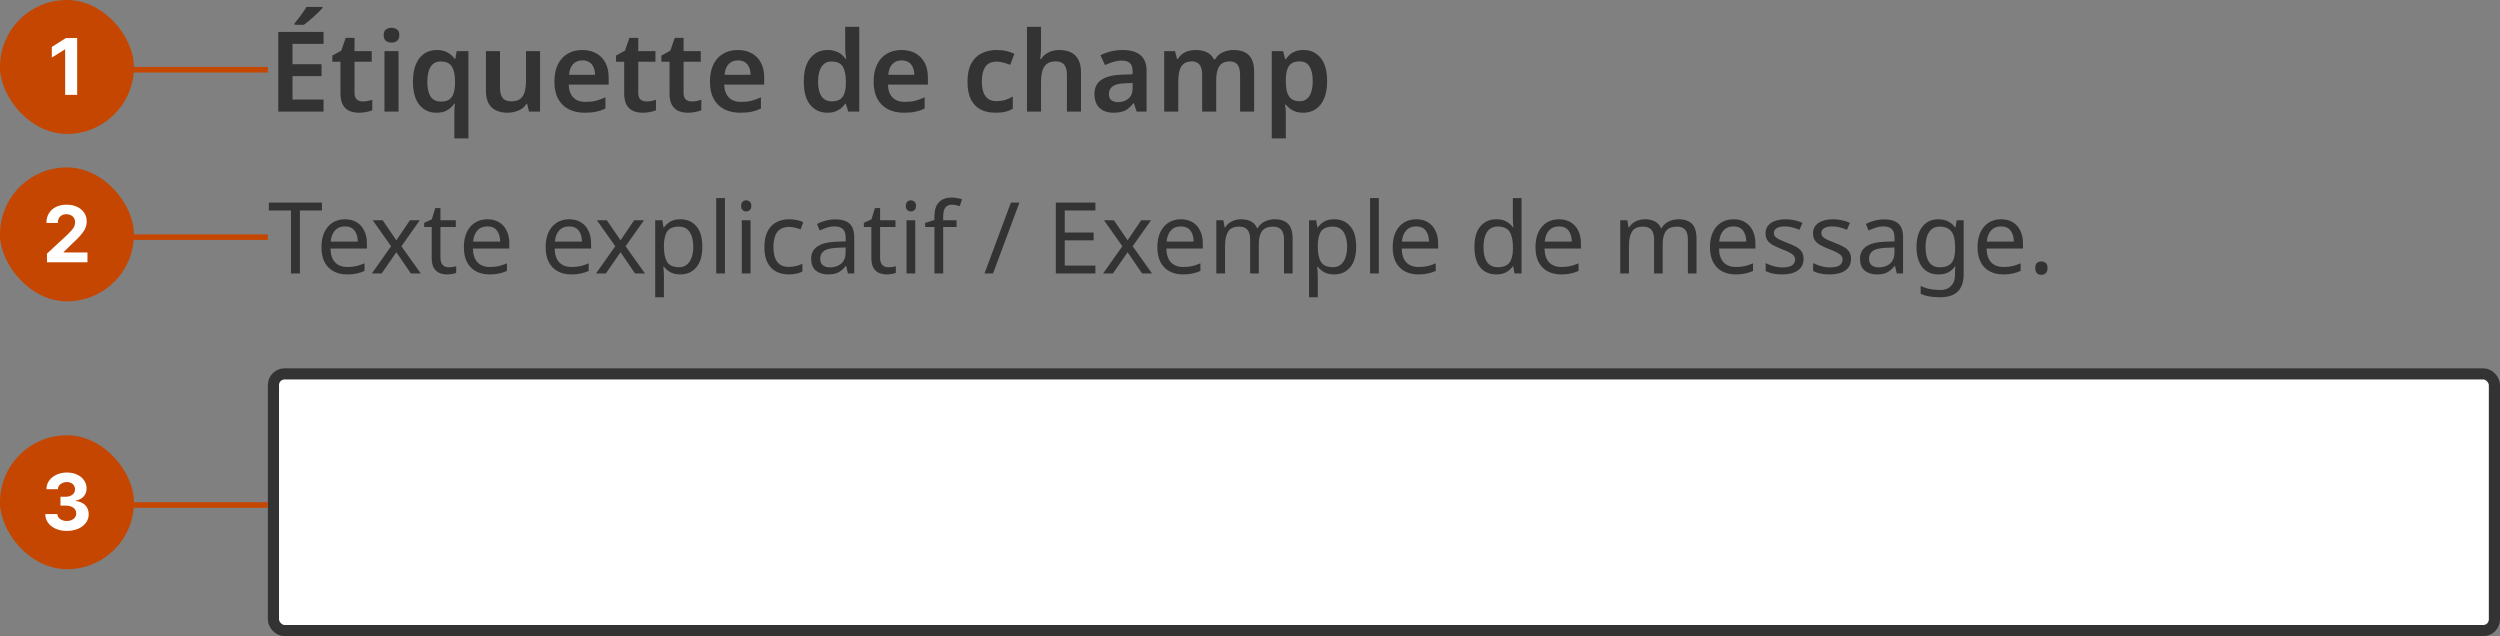 <svg width="448" height="114" viewBox="0 0 448 114" fill="none" xmlns="http://www.w3.org/2000/svg">
<rect x="0" y="0" width="448" height="114" fill="#808080" stroke="none"/>
<path d="M57.98 20H49.86V5.72H57.98V7.86H52.42V11.5H57.62V13.64H52.42V17.84H57.98V20ZM57.8 1.44C57.64 1.627 57.42 1.853 57.14 2.12C56.873 2.387 56.573 2.667 56.24 2.96C55.92 3.253 55.6 3.533 55.28 3.8C54.973 4.053 54.7 4.267 54.46 4.44H52.78V4.18C52.993 3.927 53.233 3.633 53.5 3.3C53.767 2.953 54.027 2.6 54.28 2.24C54.547 1.867 54.76 1.533 54.92 1.24H57.8V1.44ZM64.972 18.18C65.292 18.18 65.599 18.153 65.892 18.1C66.186 18.033 66.459 17.96 66.712 17.88V19.76C66.446 19.88 66.099 19.98 65.672 20.06C65.246 20.153 64.799 20.2 64.332 20.2C63.719 20.2 63.159 20.1 62.652 19.9C62.159 19.687 61.759 19.327 61.452 18.82C61.159 18.313 61.012 17.607 61.012 16.7V11.06H59.552V9.96L61.152 9.08L61.952 6.78H63.532V9.16H66.612V11.06H63.532V16.68C63.532 17.187 63.666 17.567 63.932 17.82C64.199 18.06 64.546 18.18 64.972 18.18ZM71.417 9.16V20H68.897V9.16H71.417ZM70.157 4.98C70.531 4.98 70.857 5.08 71.137 5.28C71.417 5.467 71.557 5.807 71.557 6.3C71.557 6.78 71.417 7.127 71.137 7.34C70.857 7.54 70.531 7.64 70.157 7.64C69.771 7.64 69.437 7.54 69.157 7.34C68.891 7.127 68.757 6.78 68.757 6.3C68.757 5.807 68.891 5.467 69.157 5.28C69.437 5.08 69.771 4.98 70.157 4.98ZM81.419 20.22C81.419 19.967 81.426 19.693 81.439 19.4C81.453 19.093 81.48 18.82 81.519 18.58H81.4C81.106 19.02 80.706 19.4 80.2 19.72C79.693 20.04 79.026 20.2 78.2 20.2C76.946 20.2 75.933 19.733 75.159 18.8C74.386 17.853 73.999 16.453 73.999 14.6C73.999 13.36 74.18 12.327 74.54 11.5C74.9 10.66 75.4 10.027 76.04 9.6C76.68 9.173 77.419 8.96 78.26 8.96C79.073 8.96 79.74 9.12 80.26 9.44C80.779 9.747 81.193 10.127 81.499 10.58H81.579L81.84 9.16H83.939V24.8H81.419V20.22ZM78.999 18.2C79.613 18.2 80.1 18.087 80.46 17.86C80.833 17.62 81.1 17.26 81.26 16.78C81.433 16.3 81.526 15.7 81.54 14.98V14.62C81.54 13.447 81.353 12.553 80.98 11.94C80.606 11.327 79.933 11.02 78.96 11.02C78.159 11.02 77.559 11.34 77.159 11.98C76.773 12.607 76.579 13.493 76.579 14.64C76.579 15.8 76.773 16.687 77.159 17.3C77.559 17.9 78.173 18.2 78.999 18.2ZM96.779 9.16V20H94.799L94.459 18.6H94.339C94.112 18.973 93.819 19.28 93.459 19.52C93.099 19.747 92.706 19.913 92.279 20.02C91.852 20.14 91.412 20.2 90.959 20.2C90.159 20.2 89.466 20.06 88.879 19.78C88.292 19.5 87.846 19.073 87.539 18.5C87.232 17.913 87.079 17.16 87.079 16.24V9.16H89.599V15.74C89.599 16.54 89.759 17.147 90.079 17.56C90.399 17.96 90.906 18.16 91.599 18.16C92.279 18.16 92.812 18.02 93.199 17.74C93.586 17.447 93.859 17.027 94.019 16.48C94.179 15.933 94.259 15.26 94.259 14.46V9.16H96.779ZM104.351 8.96C105.324 8.96 106.158 9.16 106.851 9.56C107.558 9.947 108.104 10.507 108.491 11.24C108.878 11.96 109.071 12.84 109.071 13.88V15.16H101.911C101.938 16.147 102.211 16.913 102.731 17.46C103.251 17.993 103.971 18.26 104.891 18.26C105.598 18.26 106.224 18.193 106.771 18.06C107.331 17.913 107.904 17.707 108.491 17.44V19.46C107.958 19.713 107.404 19.9 106.831 20.02C106.258 20.14 105.571 20.2 104.771 20.2C103.718 20.2 102.778 20 101.951 19.6C101.138 19.187 100.498 18.567 100.031 17.74C99.578 16.913 99.351 15.887 99.351 14.66C99.351 13.42 99.558 12.38 99.971 11.54C100.398 10.687 100.984 10.047 101.731 9.62C102.478 9.18 103.351 8.96 104.351 8.96ZM104.351 10.82C103.684 10.82 103.138 11.04 102.711 11.48C102.298 11.907 102.051 12.547 101.971 13.4H106.631C106.631 12.893 106.544 12.447 106.371 12.06C106.211 11.673 105.964 11.373 105.631 11.16C105.298 10.933 104.871 10.82 104.351 10.82ZM115.812 18.18C116.132 18.18 116.439 18.153 116.732 18.1C117.026 18.033 117.299 17.96 117.552 17.88V19.76C117.286 19.88 116.939 19.98 116.512 20.06C116.086 20.153 115.639 20.2 115.172 20.2C114.559 20.2 113.999 20.1 113.492 19.9C112.999 19.687 112.599 19.327 112.292 18.82C111.999 18.313 111.852 17.607 111.852 16.7V11.06H110.392V9.96L111.992 9.08L112.792 6.78H114.372V9.16H117.452V11.06H114.372V16.68C114.372 17.187 114.506 17.567 114.772 17.82C115.039 18.06 115.386 18.18 115.812 18.18ZM123.937 18.18C124.257 18.18 124.564 18.153 124.857 18.1C125.151 18.033 125.424 17.96 125.677 17.88V19.76C125.411 19.88 125.064 19.98 124.637 20.06C124.211 20.153 123.764 20.2 123.297 20.2C122.684 20.2 122.124 20.1 121.617 19.9C121.124 19.687 120.724 19.327 120.417 18.82C120.124 18.313 119.977 17.607 119.977 16.7V11.06H118.517V9.96L120.117 9.08L120.917 6.78H122.497V9.16H125.577V11.06H122.497V16.68C122.497 17.187 122.631 17.567 122.897 17.82C123.164 18.06 123.511 18.18 123.937 18.18ZM132.222 8.96C133.196 8.96 134.029 9.16 134.722 9.56C135.429 9.947 135.976 10.507 136.362 11.24C136.749 11.96 136.942 12.84 136.942 13.88V15.16H129.782C129.809 16.147 130.082 16.913 130.602 17.46C131.122 17.993 131.842 18.26 132.762 18.26C133.469 18.26 134.096 18.193 134.642 18.06C135.202 17.913 135.776 17.707 136.362 17.44V19.46C135.829 19.713 135.276 19.9 134.702 20.02C134.129 20.14 133.442 20.2 132.642 20.2C131.589 20.2 130.649 20 129.822 19.6C129.009 19.187 128.369 18.567 127.902 17.74C127.449 16.913 127.222 15.887 127.222 14.66C127.222 13.42 127.429 12.38 127.842 11.54C128.269 10.687 128.856 10.047 129.602 9.62C130.349 9.18 131.222 8.96 132.222 8.96ZM132.222 10.82C131.556 10.82 131.009 11.04 130.582 11.48C130.169 11.907 129.922 12.547 129.842 13.4H134.502C134.502 12.893 134.416 12.447 134.242 12.06C134.082 11.673 133.836 11.373 133.502 11.16C133.169 10.933 132.742 10.82 132.222 10.82ZM148.259 20.2C147.005 20.2 145.985 19.733 145.199 18.8C144.425 17.853 144.039 16.453 144.039 14.6C144.039 12.747 144.432 11.347 145.219 10.4C146.005 9.44 147.039 8.96 148.319 8.96C148.852 8.96 149.319 9.033 149.719 9.18C150.132 9.313 150.485 9.5 150.779 9.74C151.072 9.98 151.319 10.247 151.519 10.54H151.639C151.599 10.353 151.559 10.067 151.519 9.68C151.479 9.293 151.459 8.933 151.459 8.6V4.8H153.979V20H152.019L151.559 18.58H151.459C151.259 18.873 151.012 19.147 150.719 19.4C150.425 19.64 150.079 19.833 149.679 19.98C149.279 20.127 148.805 20.2 148.259 20.2ZM149.019 18.16C149.952 18.16 150.612 17.893 150.999 17.36C151.385 16.827 151.579 16.02 151.579 14.94V14.62C151.579 13.447 151.392 12.553 151.019 11.94C150.659 11.327 149.979 11.02 148.979 11.02C148.219 11.02 147.632 11.34 147.219 11.98C146.805 12.607 146.599 13.493 146.599 14.64C146.599 15.787 146.805 16.66 147.219 17.26C147.632 17.86 148.232 18.16 149.019 18.16ZM161.558 8.96C162.531 8.96 163.365 9.16 164.058 9.56C164.765 9.947 165.311 10.507 165.698 11.24C166.085 11.96 166.278 12.84 166.278 13.88V15.16H159.118C159.145 16.147 159.418 16.913 159.938 17.46C160.458 17.993 161.178 18.26 162.098 18.26C162.805 18.26 163.431 18.193 163.978 18.06C164.538 17.913 165.111 17.707 165.698 17.44V19.46C165.165 19.713 164.611 19.9 164.038 20.02C163.465 20.14 162.778 20.2 161.978 20.2C160.925 20.2 159.985 20 159.158 19.6C158.345 19.187 157.705 18.567 157.238 17.74C156.785 16.913 156.558 15.887 156.558 14.66C156.558 13.42 156.765 12.38 157.178 11.54C157.605 10.687 158.191 10.047 158.938 9.62C159.685 9.18 160.558 8.96 161.558 8.96ZM161.558 10.82C160.891 10.82 160.345 11.04 159.918 11.48C159.505 11.907 159.258 12.547 159.178 13.4H163.838C163.838 12.893 163.751 12.447 163.578 12.06C163.418 11.673 163.171 11.373 162.838 11.16C162.505 10.933 162.078 10.82 161.558 10.82ZM178.395 20.2C177.368 20.2 176.475 20.007 175.715 19.62C174.968 19.22 174.388 18.613 173.975 17.8C173.575 16.973 173.375 15.92 173.375 14.64C173.375 13.307 173.595 12.227 174.035 11.4C174.488 10.56 175.108 9.947 175.895 9.56C176.681 9.16 177.581 8.96 178.595 8.96C179.275 8.96 179.881 9.027 180.415 9.16C180.948 9.293 181.401 9.453 181.775 9.64L181.035 11.62C180.621 11.46 180.208 11.327 179.795 11.22C179.381 11.1 178.981 11.04 178.595 11.04C177.995 11.04 177.495 11.173 177.095 11.44C176.708 11.707 176.421 12.107 176.235 12.64C176.048 13.16 175.955 13.82 175.955 14.62C175.955 15.393 176.048 16.04 176.235 16.56C176.435 17.08 176.728 17.473 177.115 17.74C177.501 17.993 177.981 18.12 178.555 18.12C179.168 18.12 179.708 18.047 180.175 17.9C180.641 17.753 181.081 17.553 181.495 17.3V19.48C181.081 19.733 180.635 19.913 180.155 20.02C179.688 20.14 179.101 20.2 178.395 20.2ZM186.554 8.42C186.554 8.847 186.534 9.267 186.494 9.68C186.467 10.08 186.441 10.38 186.414 10.58H186.574C186.801 10.207 187.081 9.907 187.414 9.68C187.747 9.44 188.114 9.26 188.514 9.14C188.927 9.02 189.354 8.96 189.794 8.96C190.607 8.96 191.307 9.1 191.894 9.38C192.481 9.66 192.927 10.093 193.234 10.68C193.554 11.253 193.714 12.007 193.714 12.94V20H191.194V13.44C191.194 12.613 191.034 12 190.714 11.6C190.394 11.2 189.887 11 189.194 11C188.527 11 188.001 11.147 187.614 11.44C187.227 11.72 186.954 12.14 186.794 12.7C186.634 13.247 186.554 13.92 186.554 14.72V20H184.034V4.8H186.554V8.42ZM201.186 8.96C202.586 8.96 203.646 9.267 204.366 9.88C205.099 10.48 205.466 11.427 205.466 12.72V20H203.686L203.186 18.5H203.106C202.799 18.887 202.479 19.213 202.146 19.48C201.826 19.733 201.453 19.913 201.026 20.02C200.613 20.14 200.106 20.2 199.506 20.2C198.866 20.2 198.286 20.08 197.766 19.84C197.259 19.6 196.859 19.233 196.566 18.74C196.273 18.233 196.126 17.6 196.126 16.84C196.126 15.72 196.533 14.88 197.346 14.32C198.173 13.747 199.419 13.433 201.086 13.38L202.966 13.32V12.78C202.966 12.087 202.799 11.593 202.466 11.3C202.133 11.007 201.666 10.86 201.066 10.86C200.519 10.86 199.993 10.94 199.486 11.1C198.979 11.26 198.486 11.447 198.006 11.66L197.206 9.9C197.739 9.62 198.346 9.393 199.026 9.22C199.719 9.047 200.439 8.96 201.186 8.96ZM201.646 14.92C200.539 14.96 199.773 15.153 199.346 15.5C198.919 15.833 198.706 16.287 198.706 16.86C198.706 17.367 198.859 17.733 199.166 17.96C199.473 18.187 199.866 18.3 200.346 18.3C201.079 18.3 201.699 18.093 202.206 17.68C202.713 17.253 202.966 16.627 202.966 15.8V14.88L201.646 14.92ZM221.044 8.96C222.271 8.96 223.191 9.273 223.804 9.9C224.431 10.527 224.744 11.54 224.744 12.94V20H222.224V13.42C222.224 12.62 222.077 12.02 221.784 11.62C221.491 11.207 221.024 11 220.384 11C219.504 11 218.877 11.287 218.504 11.86C218.131 12.433 217.944 13.267 217.944 14.36V20H215.424V13.42C215.424 12.887 215.357 12.44 215.224 12.08C215.091 11.72 214.884 11.453 214.604 11.28C214.337 11.093 213.991 11 213.564 11C212.964 11 212.484 11.147 212.124 11.44C211.764 11.72 211.511 12.133 211.364 12.68C211.217 13.227 211.144 13.9 211.144 14.7V20H208.624V9.16H210.564L210.924 10.58H211.064C211.291 10.207 211.564 9.9 211.884 9.66C212.217 9.42 212.584 9.247 212.984 9.14C213.397 9.02 213.811 8.96 214.224 8.96C215.037 8.96 215.724 9.1 216.284 9.38C216.844 9.647 217.264 10.067 217.544 10.64H217.744C218.077 10.053 218.544 9.627 219.144 9.36C219.757 9.093 220.391 8.96 221.044 8.96ZM233.601 8.96C234.868 8.96 235.888 9.433 236.661 10.38C237.435 11.313 237.821 12.707 237.821 14.56C237.821 15.787 237.641 16.82 237.281 17.66C236.921 18.5 236.421 19.133 235.781 19.56C235.141 19.987 234.395 20.2 233.541 20.2C233.021 20.2 232.561 20.133 232.161 20C231.761 19.853 231.421 19.673 231.141 19.46C230.861 19.233 230.621 18.993 230.421 18.74H230.261C230.315 18.98 230.355 19.253 230.381 19.56C230.408 19.853 230.421 20.133 230.421 20.4V24.8H227.901V9.16H229.941L230.301 10.6H230.421C230.621 10.293 230.861 10.02 231.141 9.78C231.435 9.527 231.781 9.327 232.181 9.18C232.595 9.033 233.068 8.96 233.601 8.96ZM232.881 11C232.295 11 231.821 11.12 231.461 11.36C231.101 11.587 230.841 11.94 230.681 12.42C230.521 12.9 230.435 13.5 230.421 14.22V14.54C230.421 15.313 230.495 15.967 230.641 16.5C230.801 17.033 231.061 17.44 231.421 17.72C231.795 18 232.295 18.14 232.921 18.14C233.455 18.14 233.888 17.993 234.221 17.7C234.568 17.407 234.821 16.993 234.981 16.46C235.155 15.913 235.241 15.267 235.241 14.52C235.241 13.4 235.048 12.533 234.661 11.92C234.288 11.307 233.695 11 232.881 11Z" fill="#333333"/>
<path d="M53.742 49H52.142V37.711H48.178V36.307H57.689V37.711H53.742V49ZM61.82 39.293C62.637 39.293 63.337 39.471 63.917 39.827C64.51 40.182 64.96 40.686 65.269 41.338C65.588 41.978 65.749 42.73 65.749 43.596V44.538H59.224C59.248 45.616 59.52 46.44 60.042 47.009C60.575 47.566 61.316 47.844 62.264 47.844C62.868 47.844 63.402 47.791 63.864 47.684C64.338 47.566 64.824 47.4 65.322 47.187V48.556C64.836 48.769 64.356 48.923 63.882 49.018C63.408 49.124 62.845 49.178 62.193 49.178C61.292 49.178 60.492 48.994 59.793 48.627C59.105 48.259 58.566 47.714 58.175 46.991C57.796 46.256 57.606 45.361 57.606 44.307C57.606 43.264 57.778 42.369 58.122 41.622C58.477 40.876 58.969 40.301 59.597 39.898C60.237 39.495 60.978 39.293 61.82 39.293ZM61.802 40.573C61.055 40.573 60.462 40.816 60.024 41.302C59.597 41.776 59.343 42.44 59.26 43.293H64.113C64.101 42.487 63.911 41.836 63.544 41.338C63.177 40.828 62.596 40.573 61.802 40.573ZM70.085 44.129L66.796 39.471H68.574L71.027 43.062L73.463 39.471H75.223L71.934 44.129L75.4 49H73.623L71.027 45.196L68.396 49H66.636L70.085 44.129ZM80.419 47.898C80.656 47.898 80.899 47.88 81.148 47.844C81.397 47.797 81.598 47.75 81.752 47.702V48.893C81.586 48.976 81.349 49.041 81.041 49.089C80.733 49.148 80.437 49.178 80.152 49.178C79.655 49.178 79.192 49.095 78.766 48.929C78.351 48.751 78.013 48.449 77.752 48.022C77.492 47.596 77.361 46.997 77.361 46.227V40.68H76.01V39.933L77.379 39.311L78.001 37.284H78.926V39.471H81.681V40.68H78.926V46.191C78.926 46.772 79.062 47.204 79.335 47.489C79.619 47.761 79.981 47.898 80.419 47.898ZM87.34 39.293C88.158 39.293 88.858 39.471 89.438 39.827C90.031 40.182 90.481 40.686 90.789 41.338C91.109 41.978 91.269 42.73 91.269 43.596V44.538H84.745C84.769 45.616 85.041 46.44 85.563 47.009C86.096 47.566 86.837 47.844 87.785 47.844C88.389 47.844 88.923 47.791 89.385 47.684C89.859 47.566 90.345 47.4 90.843 47.187V48.556C90.357 48.769 89.877 48.923 89.403 49.018C88.929 49.124 88.366 49.178 87.714 49.178C86.813 49.178 86.013 48.994 85.314 48.627C84.626 48.259 84.087 47.714 83.696 46.991C83.317 46.256 83.127 45.361 83.127 44.307C83.127 43.264 83.299 42.369 83.643 41.622C83.998 40.876 84.49 40.301 85.118 39.898C85.758 39.495 86.499 39.293 87.34 39.293ZM87.323 40.573C86.576 40.573 85.983 40.816 85.545 41.302C85.118 41.776 84.863 42.44 84.78 43.293H89.634C89.622 42.487 89.432 41.836 89.065 41.338C88.698 40.828 88.117 40.573 87.323 40.573ZM101.993 39.293C102.811 39.293 103.51 39.471 104.091 39.827C104.684 40.182 105.134 40.686 105.442 41.338C105.762 41.978 105.922 42.73 105.922 43.596V44.538H99.398C99.421 45.616 99.694 46.44 100.215 47.009C100.749 47.566 101.489 47.844 102.438 47.844C103.042 47.844 103.575 47.791 104.038 47.684C104.512 47.566 104.998 47.4 105.495 47.187V48.556C105.009 48.769 104.529 48.923 104.055 49.018C103.581 49.124 103.018 49.178 102.367 49.178C101.466 49.178 100.666 48.994 99.966 48.627C99.279 48.259 98.74 47.714 98.349 46.991C97.969 46.256 97.78 45.361 97.78 44.307C97.78 43.264 97.952 42.369 98.295 41.622C98.651 40.876 99.143 40.301 99.771 39.898C100.411 39.495 101.152 39.293 101.993 39.293ZM101.975 40.573C101.229 40.573 100.636 40.816 100.198 41.302C99.771 41.776 99.516 42.44 99.433 43.293H104.287C104.275 42.487 104.085 41.836 103.718 41.338C103.35 40.828 102.769 40.573 101.975 40.573ZM110.258 44.129L106.97 39.471H108.747L111.201 43.062L113.636 39.471H115.396L112.107 44.129L115.574 49H113.796L111.201 45.196L108.57 49H106.81L110.258 44.129ZM121.944 39.293C123.117 39.293 124.059 39.702 124.77 40.52C125.493 41.338 125.855 42.57 125.855 44.218C125.855 45.842 125.493 47.074 124.77 47.916C124.059 48.757 123.111 49.178 121.926 49.178C121.191 49.178 120.581 49.041 120.095 48.769C119.621 48.484 119.247 48.158 118.975 47.791H118.868C118.892 47.993 118.916 48.247 118.939 48.556C118.963 48.864 118.975 49.13 118.975 49.356V53.267H117.41V39.471H118.69L118.904 40.769H118.975C119.259 40.354 119.633 40.004 120.095 39.72C120.557 39.436 121.173 39.293 121.944 39.293ZM121.659 40.609C120.687 40.609 120 40.882 119.597 41.427C119.206 41.972 118.999 42.801 118.975 43.916V44.218C118.975 45.391 119.164 46.298 119.544 46.938C119.935 47.566 120.652 47.88 121.695 47.88C122.276 47.88 122.75 47.72 123.117 47.4C123.496 47.08 123.775 46.647 123.953 46.102C124.142 45.545 124.237 44.911 124.237 44.2C124.237 43.11 124.024 42.239 123.597 41.587C123.182 40.935 122.536 40.609 121.659 40.609ZM129.912 49H128.348V35.489H129.912V49ZM133.731 35.898C133.968 35.898 134.176 35.981 134.353 36.147C134.543 36.301 134.638 36.55 134.638 36.893C134.638 37.225 134.543 37.474 134.353 37.64C134.176 37.806 133.968 37.889 133.731 37.889C133.471 37.889 133.251 37.806 133.073 37.64C132.896 37.474 132.807 37.225 132.807 36.893C132.807 36.55 132.896 36.301 133.073 36.147C133.251 35.981 133.471 35.898 133.731 35.898ZM134.496 39.471V49H132.931V39.471H134.496ZM141.337 49.178C140.495 49.178 139.743 49.006 139.079 48.662C138.427 48.319 137.912 47.785 137.532 47.062C137.165 46.339 136.981 45.415 136.981 44.289C136.981 43.116 137.177 42.161 137.568 41.427C137.959 40.692 138.486 40.153 139.15 39.809C139.826 39.465 140.59 39.293 141.443 39.293C141.929 39.293 142.398 39.347 142.848 39.453C143.298 39.548 143.666 39.667 143.95 39.809L143.47 41.107C143.186 41 142.854 40.899 142.475 40.804C142.095 40.71 141.74 40.662 141.408 40.662C139.535 40.662 138.599 41.865 138.599 44.271C138.599 45.421 138.824 46.304 139.275 46.92C139.737 47.524 140.418 47.827 141.319 47.827C141.841 47.827 142.297 47.773 142.688 47.667C143.091 47.56 143.458 47.43 143.79 47.276V48.662C143.47 48.828 143.115 48.953 142.723 49.036C142.344 49.13 141.882 49.178 141.337 49.178ZM149.665 39.311C150.827 39.311 151.686 39.566 152.243 40.076C152.8 40.585 153.078 41.397 153.078 42.511V49H151.941L151.638 47.649H151.567C151.153 48.17 150.714 48.556 150.252 48.804C149.801 49.053 149.173 49.178 148.367 49.178C147.502 49.178 146.785 48.953 146.216 48.502C145.647 48.04 145.363 47.323 145.363 46.351C145.363 45.403 145.736 44.674 146.483 44.164C147.23 43.643 148.379 43.358 149.932 43.311L151.55 43.258V42.689C151.55 41.895 151.378 41.344 151.034 41.036C150.69 40.727 150.204 40.573 149.576 40.573C149.078 40.573 148.604 40.65 148.154 40.804C147.704 40.947 147.283 41.113 146.892 41.302L146.412 40.129C146.827 39.904 147.318 39.714 147.887 39.56C148.456 39.394 149.049 39.311 149.665 39.311ZM150.127 44.396C148.942 44.443 148.118 44.633 147.656 44.964C147.206 45.296 146.981 45.764 146.981 46.369C146.981 46.902 147.141 47.293 147.461 47.542C147.793 47.791 148.213 47.916 148.723 47.916C149.529 47.916 150.198 47.696 150.732 47.258C151.265 46.807 151.532 46.12 151.532 45.196V44.342L150.127 44.396ZM159.204 47.898C159.441 47.898 159.684 47.88 159.933 47.844C160.182 47.797 160.383 47.75 160.537 47.702V48.893C160.371 48.976 160.134 49.041 159.826 49.089C159.518 49.148 159.222 49.178 158.937 49.178C158.439 49.178 157.977 49.095 157.55 48.929C157.136 48.751 156.798 48.449 156.537 48.022C156.276 47.596 156.146 46.997 156.146 46.227V40.68H154.795V39.933L156.164 39.311L156.786 37.284H157.71V39.471H160.466V40.68H157.71V46.191C157.71 46.772 157.847 47.204 158.119 47.489C158.404 47.761 158.765 47.898 159.204 47.898ZM163.245 35.898C163.482 35.898 163.69 35.981 163.867 36.147C164.057 36.301 164.152 36.55 164.152 36.893C164.152 37.225 164.057 37.474 163.867 37.64C163.69 37.806 163.482 37.889 163.245 37.889C162.984 37.889 162.765 37.806 162.587 37.64C162.41 37.474 162.321 37.225 162.321 36.893C162.321 36.55 162.41 36.301 162.587 36.147C162.765 35.981 162.984 35.898 163.245 35.898ZM164.01 39.471V49H162.445V39.471H164.01ZM171.42 40.68H169.02V49H167.455V40.68H165.784V39.951L167.455 39.418V38.867C167.455 37.634 167.728 36.751 168.273 36.218C168.818 35.673 169.577 35.4 170.548 35.4C170.928 35.4 171.271 35.436 171.58 35.507C171.9 35.566 172.172 35.637 172.397 35.72L171.988 36.947C171.799 36.887 171.58 36.828 171.331 36.769C171.082 36.71 170.827 36.68 170.566 36.68C170.045 36.68 169.654 36.858 169.393 37.213C169.144 37.557 169.02 38.102 169.02 38.849V39.471H171.42V40.68ZM182.682 36.307L177.953 49H176.424L181.153 36.307H182.682ZM196.297 49H189.204V36.307H196.297V37.711H190.804V41.676H195.977V43.062H190.804V47.596H196.297V49ZM201.127 44.129L197.838 39.471H199.615L202.069 43.062L204.504 39.471H206.264L202.975 44.129L206.442 49H204.664L202.069 45.196L199.438 49H197.678L201.127 44.129ZM211.611 39.293C212.429 39.293 213.128 39.471 213.709 39.827C214.302 40.182 214.752 40.686 215.06 41.338C215.38 41.978 215.54 42.73 215.54 43.596V44.538H209.016C209.039 45.616 209.312 46.44 209.833 47.009C210.367 47.566 211.108 47.844 212.056 47.844C212.66 47.844 213.193 47.791 213.656 47.684C214.13 47.566 214.616 47.4 215.113 47.187V48.556C214.628 48.769 214.148 48.923 213.673 49.018C213.199 49.124 212.636 49.178 211.985 49.178C211.084 49.178 210.284 48.994 209.585 48.627C208.897 48.259 208.358 47.714 207.967 46.991C207.588 46.256 207.398 45.361 207.398 44.307C207.398 43.264 207.57 42.369 207.913 41.622C208.269 40.876 208.761 40.301 209.389 39.898C210.029 39.495 210.77 39.293 211.611 39.293ZM211.593 40.573C210.847 40.573 210.254 40.816 209.816 41.302C209.389 41.776 209.134 42.44 209.051 43.293H213.905C213.893 42.487 213.703 41.836 213.336 41.338C212.968 40.828 212.388 40.573 211.593 40.573ZM228.419 39.293C229.498 39.293 230.304 39.572 230.837 40.129C231.37 40.674 231.637 41.563 231.637 42.796V49H230.09V42.867C230.09 41.361 229.444 40.609 228.153 40.609C227.228 40.609 226.564 40.876 226.162 41.409C225.77 41.942 225.575 42.718 225.575 43.738V49H224.028V42.867C224.028 41.361 223.376 40.609 222.073 40.609C221.113 40.609 220.449 40.905 220.082 41.498C219.714 42.09 219.53 42.944 219.53 44.058V49H217.966V39.471H219.228L219.459 40.769H219.548C219.844 40.271 220.242 39.904 220.739 39.667C221.249 39.418 221.788 39.293 222.357 39.293C223.85 39.293 224.822 39.827 225.273 40.893H225.362C225.682 40.348 226.114 39.945 226.659 39.684C227.216 39.424 227.803 39.293 228.419 39.293ZM239.114 39.293C240.287 39.293 241.229 39.702 241.941 40.52C242.664 41.338 243.025 42.57 243.025 44.218C243.025 45.842 242.664 47.074 241.941 47.916C241.229 48.757 240.281 49.178 239.096 49.178C238.361 49.178 237.751 49.041 237.265 48.769C236.791 48.484 236.418 48.158 236.145 47.791H236.038C236.062 47.993 236.086 48.247 236.109 48.556C236.133 48.864 236.145 49.13 236.145 49.356V53.267H234.581V39.471H235.861L236.074 40.769H236.145C236.429 40.354 236.803 40.004 237.265 39.72C237.727 39.436 238.344 39.293 239.114 39.293ZM238.829 40.609C237.858 40.609 237.17 40.882 236.767 41.427C236.376 41.972 236.169 42.801 236.145 43.916V44.218C236.145 45.391 236.335 46.298 236.714 46.938C237.105 47.566 237.822 47.88 238.865 47.88C239.446 47.88 239.92 47.72 240.287 47.4C240.666 47.08 240.945 46.647 241.123 46.102C241.312 45.545 241.407 44.911 241.407 44.2C241.407 43.11 241.194 42.239 240.767 41.587C240.352 40.935 239.706 40.609 238.829 40.609ZM247.083 49H245.518V35.489H247.083V49ZM253.781 39.293C254.599 39.293 255.298 39.471 255.879 39.827C256.472 40.182 256.922 40.686 257.23 41.338C257.55 41.978 257.71 42.73 257.71 43.596V44.538H251.186C251.21 45.616 251.482 46.44 252.004 47.009C252.537 47.566 253.278 47.844 254.226 47.844C254.83 47.844 255.364 47.791 255.826 47.684C256.3 47.566 256.786 47.4 257.284 47.187V48.556C256.798 48.769 256.318 48.923 255.844 49.018C255.37 49.124 254.807 49.178 254.155 49.178C253.254 49.178 252.454 48.994 251.755 48.627C251.067 48.259 250.528 47.714 250.137 46.991C249.758 46.256 249.568 45.361 249.568 44.307C249.568 43.264 249.74 42.369 250.084 41.622C250.439 40.876 250.931 40.301 251.559 39.898C252.199 39.495 252.94 39.293 253.781 39.293ZM253.764 40.573C253.017 40.573 252.424 40.816 251.986 41.302C251.559 41.776 251.304 42.44 251.221 43.293H256.075C256.063 42.487 255.873 41.836 255.506 41.338C255.138 40.828 254.558 40.573 253.764 40.573ZM268.132 49.178C266.947 49.178 265.999 48.769 265.288 47.951C264.576 47.121 264.221 45.889 264.221 44.253C264.221 42.618 264.576 41.385 265.288 40.556C266.01 39.714 266.965 39.293 268.15 39.293C268.885 39.293 269.483 39.43 269.945 39.702C270.419 39.975 270.805 40.307 271.101 40.698H271.208C271.196 40.544 271.172 40.319 271.136 40.022C271.113 39.714 271.101 39.471 271.101 39.293V35.489H272.665V49H271.403L271.172 47.72H271.101C270.816 48.123 270.437 48.467 269.963 48.751C269.489 49.036 268.879 49.178 268.132 49.178ZM268.381 47.88C269.388 47.88 270.093 47.607 270.496 47.062C270.911 46.505 271.119 45.67 271.119 44.556V44.271C271.119 43.086 270.923 42.179 270.532 41.551C270.141 40.911 269.418 40.591 268.363 40.591C267.522 40.591 266.888 40.929 266.461 41.604C266.046 42.268 265.839 43.163 265.839 44.289C265.839 45.427 266.046 46.31 266.461 46.938C266.888 47.566 267.528 47.88 268.381 47.88ZM279.372 39.293C280.189 39.293 280.889 39.471 281.469 39.827C282.062 40.182 282.512 40.686 282.821 41.338C283.141 41.978 283.301 42.73 283.301 43.596V44.538H276.776C276.8 45.616 277.072 46.44 277.594 47.009C278.127 47.566 278.868 47.844 279.816 47.844C280.421 47.844 280.954 47.791 281.416 47.684C281.89 47.566 282.376 47.4 282.874 47.187V48.556C282.388 48.769 281.908 48.923 281.434 49.018C280.96 49.124 280.397 49.178 279.745 49.178C278.844 49.178 278.044 48.994 277.345 48.627C276.658 48.259 276.118 47.714 275.727 46.991C275.348 46.256 275.158 45.361 275.158 44.307C275.158 43.264 275.33 42.369 275.674 41.622C276.029 40.876 276.521 40.301 277.149 39.898C277.789 39.495 278.53 39.293 279.372 39.293ZM279.354 40.573C278.607 40.573 278.015 40.816 277.576 41.302C277.149 41.776 276.895 42.44 276.812 43.293H281.665C281.653 42.487 281.464 41.836 281.096 41.338C280.729 40.828 280.148 40.573 279.354 40.573ZM300.798 39.293C301.876 39.293 302.682 39.572 303.216 40.129C303.749 40.674 304.016 41.563 304.016 42.796V49H302.469V42.867C302.469 41.361 301.823 40.609 300.531 40.609C299.607 40.609 298.943 40.876 298.54 41.409C298.149 41.942 297.953 42.718 297.953 43.738V49H296.407V42.867C296.407 41.361 295.755 40.609 294.451 40.609C293.491 40.609 292.827 40.905 292.46 41.498C292.093 42.09 291.909 42.944 291.909 44.058V49H290.344V39.471H291.607L291.838 40.769H291.927C292.223 40.271 292.62 39.904 293.118 39.667C293.627 39.418 294.167 39.293 294.736 39.293C296.229 39.293 297.201 39.827 297.651 40.893H297.74C298.06 40.348 298.493 39.945 299.038 39.684C299.595 39.424 300.181 39.293 300.798 39.293ZM310.639 39.293C311.457 39.293 312.156 39.471 312.737 39.827C313.329 40.182 313.78 40.686 314.088 41.338C314.408 41.978 314.568 42.73 314.568 43.596V44.538H308.043C308.067 45.616 308.34 46.44 308.861 47.009C309.395 47.566 310.135 47.844 311.083 47.844C311.688 47.844 312.221 47.791 312.683 47.684C313.158 47.566 313.643 47.4 314.141 47.187V48.556C313.655 48.769 313.175 48.923 312.701 49.018C312.227 49.124 311.664 49.178 311.012 49.178C310.112 49.178 309.312 48.994 308.612 48.627C307.925 48.259 307.386 47.714 306.995 46.991C306.615 46.256 306.426 45.361 306.426 44.307C306.426 43.264 306.598 42.369 306.941 41.622C307.297 40.876 307.789 40.301 308.417 39.898C309.057 39.495 309.798 39.293 310.639 39.293ZM310.621 40.573C309.875 40.573 309.282 40.816 308.843 41.302C308.417 41.776 308.162 42.44 308.079 43.293H312.932C312.921 42.487 312.731 41.836 312.363 41.338C311.996 40.828 311.415 40.573 310.621 40.573ZM323.198 46.369C323.198 47.293 322.854 47.993 322.167 48.467C321.48 48.941 320.555 49.178 319.394 49.178C318.73 49.178 318.155 49.124 317.669 49.018C317.195 48.911 316.774 48.763 316.407 48.573V47.151C316.786 47.341 317.243 47.519 317.776 47.684C318.321 47.839 318.872 47.916 319.429 47.916C320.223 47.916 320.798 47.791 321.154 47.542C321.509 47.282 321.687 46.938 321.687 46.511C321.687 46.274 321.622 46.061 321.492 45.871C321.361 45.681 321.124 45.492 320.78 45.302C320.449 45.113 319.969 44.899 319.34 44.662C318.724 44.425 318.197 44.188 317.758 43.951C317.32 43.714 316.982 43.43 316.745 43.098C316.508 42.766 316.389 42.339 316.389 41.818C316.389 41.012 316.715 40.39 317.367 39.951C318.031 39.513 318.896 39.293 319.963 39.293C320.543 39.293 321.083 39.353 321.58 39.471C322.09 39.578 322.564 39.732 323.003 39.933L322.469 41.178C322.066 41.012 321.646 40.87 321.207 40.751C320.769 40.633 320.318 40.573 319.856 40.573C319.216 40.573 318.724 40.68 318.38 40.893C318.049 41.095 317.883 41.373 317.883 41.729C317.883 41.99 317.96 42.215 318.114 42.404C318.268 42.582 318.523 42.76 318.878 42.938C319.246 43.104 319.732 43.305 320.336 43.542C320.94 43.767 321.456 43.998 321.883 44.236C322.309 44.473 322.635 44.763 322.86 45.107C323.086 45.438 323.198 45.859 323.198 46.369ZM331.705 46.369C331.705 47.293 331.361 47.993 330.674 48.467C329.987 48.941 329.062 49.178 327.901 49.178C327.237 49.178 326.662 49.124 326.176 49.018C325.702 48.911 325.281 48.763 324.914 48.573V47.151C325.293 47.341 325.75 47.519 326.283 47.684C326.828 47.839 327.379 47.916 327.936 47.916C328.73 47.916 329.305 47.791 329.661 47.542C330.016 47.282 330.194 46.938 330.194 46.511C330.194 46.274 330.129 46.061 329.998 45.871C329.868 45.681 329.631 45.492 329.287 45.302C328.956 45.113 328.476 44.899 327.847 44.662C327.231 44.425 326.704 44.188 326.265 43.951C325.827 43.714 325.489 43.43 325.252 43.098C325.015 42.766 324.896 42.339 324.896 41.818C324.896 41.012 325.222 40.39 325.874 39.951C326.538 39.513 327.403 39.293 328.47 39.293C329.05 39.293 329.59 39.353 330.087 39.471C330.597 39.578 331.071 39.732 331.51 39.933L330.976 41.178C330.573 41.012 330.153 40.87 329.714 40.751C329.276 40.633 328.825 40.573 328.363 40.573C327.723 40.573 327.231 40.68 326.887 40.893C326.556 41.095 326.39 41.373 326.39 41.729C326.39 41.99 326.467 42.215 326.621 42.404C326.775 42.582 327.03 42.76 327.385 42.938C327.753 43.104 328.238 43.305 328.843 43.542C329.447 43.767 329.963 43.998 330.39 44.236C330.816 44.473 331.142 44.763 331.367 45.107C331.593 45.438 331.705 45.859 331.705 46.369ZM337.617 39.311C338.778 39.311 339.637 39.566 340.194 40.076C340.751 40.585 341.03 41.397 341.03 42.511V49H339.892L339.59 47.649H339.519C339.104 48.17 338.665 48.556 338.203 48.804C337.753 49.053 337.125 49.178 336.319 49.178C335.454 49.178 334.737 48.953 334.168 48.502C333.599 48.04 333.314 47.323 333.314 46.351C333.314 45.403 333.688 44.674 334.434 44.164C335.181 43.643 336.331 43.358 337.883 43.311L339.501 43.258V42.689C339.501 41.895 339.329 41.344 338.985 41.036C338.642 40.727 338.156 40.573 337.528 40.573C337.03 40.573 336.556 40.65 336.105 40.804C335.655 40.947 335.234 41.113 334.843 41.302L334.363 40.129C334.778 39.904 335.27 39.714 335.839 39.56C336.408 39.394 337 39.311 337.617 39.311ZM338.079 44.396C336.894 44.443 336.07 44.633 335.608 44.964C335.157 45.296 334.932 45.764 334.932 46.369C334.932 46.902 335.092 47.293 335.412 47.542C335.744 47.791 336.165 47.916 336.674 47.916C337.48 47.916 338.15 47.696 338.683 47.258C339.217 46.807 339.483 46.12 339.483 45.196V44.342L338.079 44.396ZM347.351 39.293C347.979 39.293 348.542 39.412 349.04 39.649C349.549 39.886 349.982 40.247 350.337 40.733H350.426L350.64 39.471H351.884V49.16C351.884 50.523 351.534 51.548 350.835 52.236C350.148 52.923 349.075 53.267 347.617 53.267C346.219 53.267 345.075 53.065 344.186 52.662V51.222C345.123 51.72 346.296 51.969 347.706 51.969C348.524 51.969 349.164 51.726 349.626 51.24C350.1 50.766 350.337 50.114 350.337 49.284V48.911C350.337 48.769 350.343 48.567 350.355 48.307C350.367 48.034 350.379 47.844 350.391 47.738H350.32C349.68 48.698 348.696 49.178 347.368 49.178C346.136 49.178 345.17 48.745 344.471 47.88C343.783 47.015 343.44 45.806 343.44 44.253C343.44 42.736 343.783 41.533 344.471 40.644C345.17 39.744 346.13 39.293 347.351 39.293ZM347.564 40.609C346.77 40.609 346.154 40.929 345.715 41.569C345.277 42.197 345.057 43.098 345.057 44.271C345.057 45.444 345.271 46.345 345.697 46.973C346.136 47.59 346.77 47.898 347.6 47.898C348.56 47.898 349.259 47.643 349.697 47.133C350.136 46.612 350.355 45.776 350.355 44.627V44.253C350.355 42.95 350.13 42.019 349.68 41.462C349.229 40.893 348.524 40.609 347.564 40.609ZM358.59 39.293C359.408 39.293 360.107 39.471 360.688 39.827C361.281 40.182 361.731 40.686 362.039 41.338C362.359 41.978 362.519 42.73 362.519 43.596V44.538H355.995C356.019 45.616 356.291 46.44 356.813 47.009C357.346 47.566 358.087 47.844 359.035 47.844C359.639 47.844 360.173 47.791 360.635 47.684C361.109 47.566 361.595 47.4 362.093 47.187V48.556C361.607 48.769 361.127 48.923 360.653 49.018C360.179 49.124 359.616 49.178 358.964 49.178C358.063 49.178 357.263 48.994 356.564 48.627C355.876 48.259 355.337 47.714 354.946 46.991C354.567 46.256 354.377 45.361 354.377 44.307C354.377 43.264 354.549 42.369 354.893 41.622C355.248 40.876 355.74 40.301 356.368 39.898C357.008 39.495 357.749 39.293 358.59 39.293ZM358.573 40.573C357.826 40.573 357.233 40.816 356.795 41.302C356.368 41.776 356.113 42.44 356.03 43.293H360.884C360.872 42.487 360.682 41.836 360.315 41.338C359.947 40.828 359.367 40.573 358.573 40.573ZM364.714 48.04C364.714 47.602 364.821 47.293 365.034 47.116C365.247 46.938 365.502 46.849 365.798 46.849C366.107 46.849 366.367 46.938 366.581 47.116C366.806 47.293 366.918 47.602 366.918 48.04C366.918 48.467 366.806 48.775 366.581 48.964C366.367 49.154 366.107 49.249 365.798 49.249C365.502 49.249 365.247 49.154 365.034 48.964C364.821 48.775 364.714 48.467 364.714 48.04Z" fill="#333333"/>
<rect x="49" y="67" width="398" height="46" rx="2" fill="white"/>
<rect x="49" y="67" width="398" height="46" rx="2" stroke="#333333" stroke-width="2"/>
<g clip-path="url(#clip0_6971_17814)">
<rect y="42" width="48" height="1" fill="#C54600"/>
<g clip-path="url(#clip1_6971_17814)">
<rect y="30" width="24" height="24" rx="12" fill="#C54600"/>
<path d="M8.416 47V45.449L12.04 42.093C12.349 41.795 12.607 41.526 12.816 41.288C13.028 41.049 13.189 40.815 13.298 40.587C13.408 40.355 13.462 40.104 13.462 39.836C13.462 39.538 13.394 39.281 13.258 39.065C13.123 38.847 12.937 38.679 12.702 38.563C12.466 38.444 12.2 38.384 11.901 38.384C11.59 38.384 11.318 38.447 11.086 38.573C10.854 38.699 10.675 38.88 10.549 39.115C10.423 39.35 10.36 39.63 10.36 39.955H8.317C8.317 39.289 8.467 38.711 8.769 38.22C9.071 37.73 9.493 37.35 10.037 37.082C10.58 36.813 11.207 36.679 11.916 36.679C12.645 36.679 13.28 36.808 13.82 37.067C14.364 37.322 14.786 37.677 15.088 38.131C15.39 38.585 15.54 39.105 15.54 39.692C15.54 40.076 15.464 40.456 15.312 40.83C15.163 41.205 14.896 41.621 14.511 42.078C14.127 42.532 13.585 43.077 12.886 43.714L11.399 45.17V45.24H15.675V47H8.416Z" fill="white"/>
</g>
</g>
<g clip-path="url(#clip2_6971_17814)">
<rect y="12" width="48" height="1" fill="#C54600"/>
<g clip-path="url(#clip3_6971_17814)">
<rect width="24" height="24" rx="12" fill="#C54600"/>
<path d="M13.83 6.818V17H11.678V8.862H11.618L9.286 10.323V8.414L11.807 6.818H13.83Z" fill="white"/>
</g>
</g>
<g clip-path="url(#clip4_6971_17814)">
<rect y="90" width="48" height="1" fill="#C54600"/>
<g clip-path="url(#clip5_6971_17814)">
<rect y="78" width="24" height="24" rx="12" fill="#C54600"/>
<path d="M11.975 95.139C11.232 95.139 10.571 95.012 9.991 94.756C9.414 94.498 8.958 94.143 8.624 93.692C8.292 93.238 8.122 92.715 8.112 92.121H10.279C10.293 92.37 10.374 92.589 10.523 92.778C10.675 92.963 10.877 93.108 11.129 93.21C11.381 93.313 11.665 93.364 11.979 93.364C12.308 93.364 12.598 93.306 12.85 93.19C13.101 93.074 13.299 92.914 13.441 92.708C13.584 92.503 13.655 92.266 13.655 91.997C13.655 91.725 13.579 91.485 13.426 91.276C13.277 91.064 13.062 90.898 12.78 90.779C12.502 90.66 12.17 90.6 11.786 90.6H10.836V89.019H11.786C12.11 89.019 12.397 88.963 12.646 88.85C12.898 88.737 13.093 88.582 13.232 88.383C13.371 88.181 13.441 87.945 13.441 87.677C13.441 87.422 13.38 87.198 13.257 87.006C13.138 86.81 12.969 86.658 12.75 86.548C12.535 86.439 12.283 86.384 11.994 86.384C11.703 86.384 11.436 86.437 11.194 86.543C10.952 86.646 10.758 86.794 10.612 86.986C10.466 87.178 10.389 87.403 10.379 87.662H8.315C8.325 87.075 8.493 86.558 8.818 86.111C9.142 85.663 9.58 85.314 10.13 85.062C10.684 84.807 11.308 84.679 12.004 84.679C12.707 84.679 13.322 84.807 13.849 85.062C14.376 85.317 14.785 85.662 15.077 86.096C15.372 86.527 15.518 87.011 15.514 87.548C15.518 88.118 15.34 88.593 14.982 88.974C14.628 89.356 14.165 89.597 13.595 89.7V89.78C14.344 89.876 14.914 90.136 15.306 90.56C15.7 90.981 15.895 91.508 15.892 92.141C15.895 92.721 15.728 93.237 15.39 93.688C15.055 94.138 14.593 94.493 14.003 94.751C13.413 95.01 12.737 95.139 11.975 95.139Z" fill="white"/>
</g>
</g>
<defs>
<clipPath id="clip0_6971_17814">
<rect width="48" height="24" fill="white" transform="translate(0 30)"/>
</clipPath>
<clipPath id="clip1_6971_17814">
<rect y="30" width="24" height="24" rx="12" fill="white"/>
</clipPath>
<clipPath id="clip2_6971_17814">
<rect width="48" height="24" fill="white"/>
</clipPath>
<clipPath id="clip3_6971_17814">
<rect width="24" height="24" rx="12" fill="white"/>
</clipPath>
<clipPath id="clip4_6971_17814">
<rect width="48" height="24" fill="white" transform="translate(0 78)"/>
</clipPath>
<clipPath id="clip5_6971_17814">
<rect y="78" width="24" height="24" rx="12" fill="white"/>
</clipPath>
</defs>
</svg>
